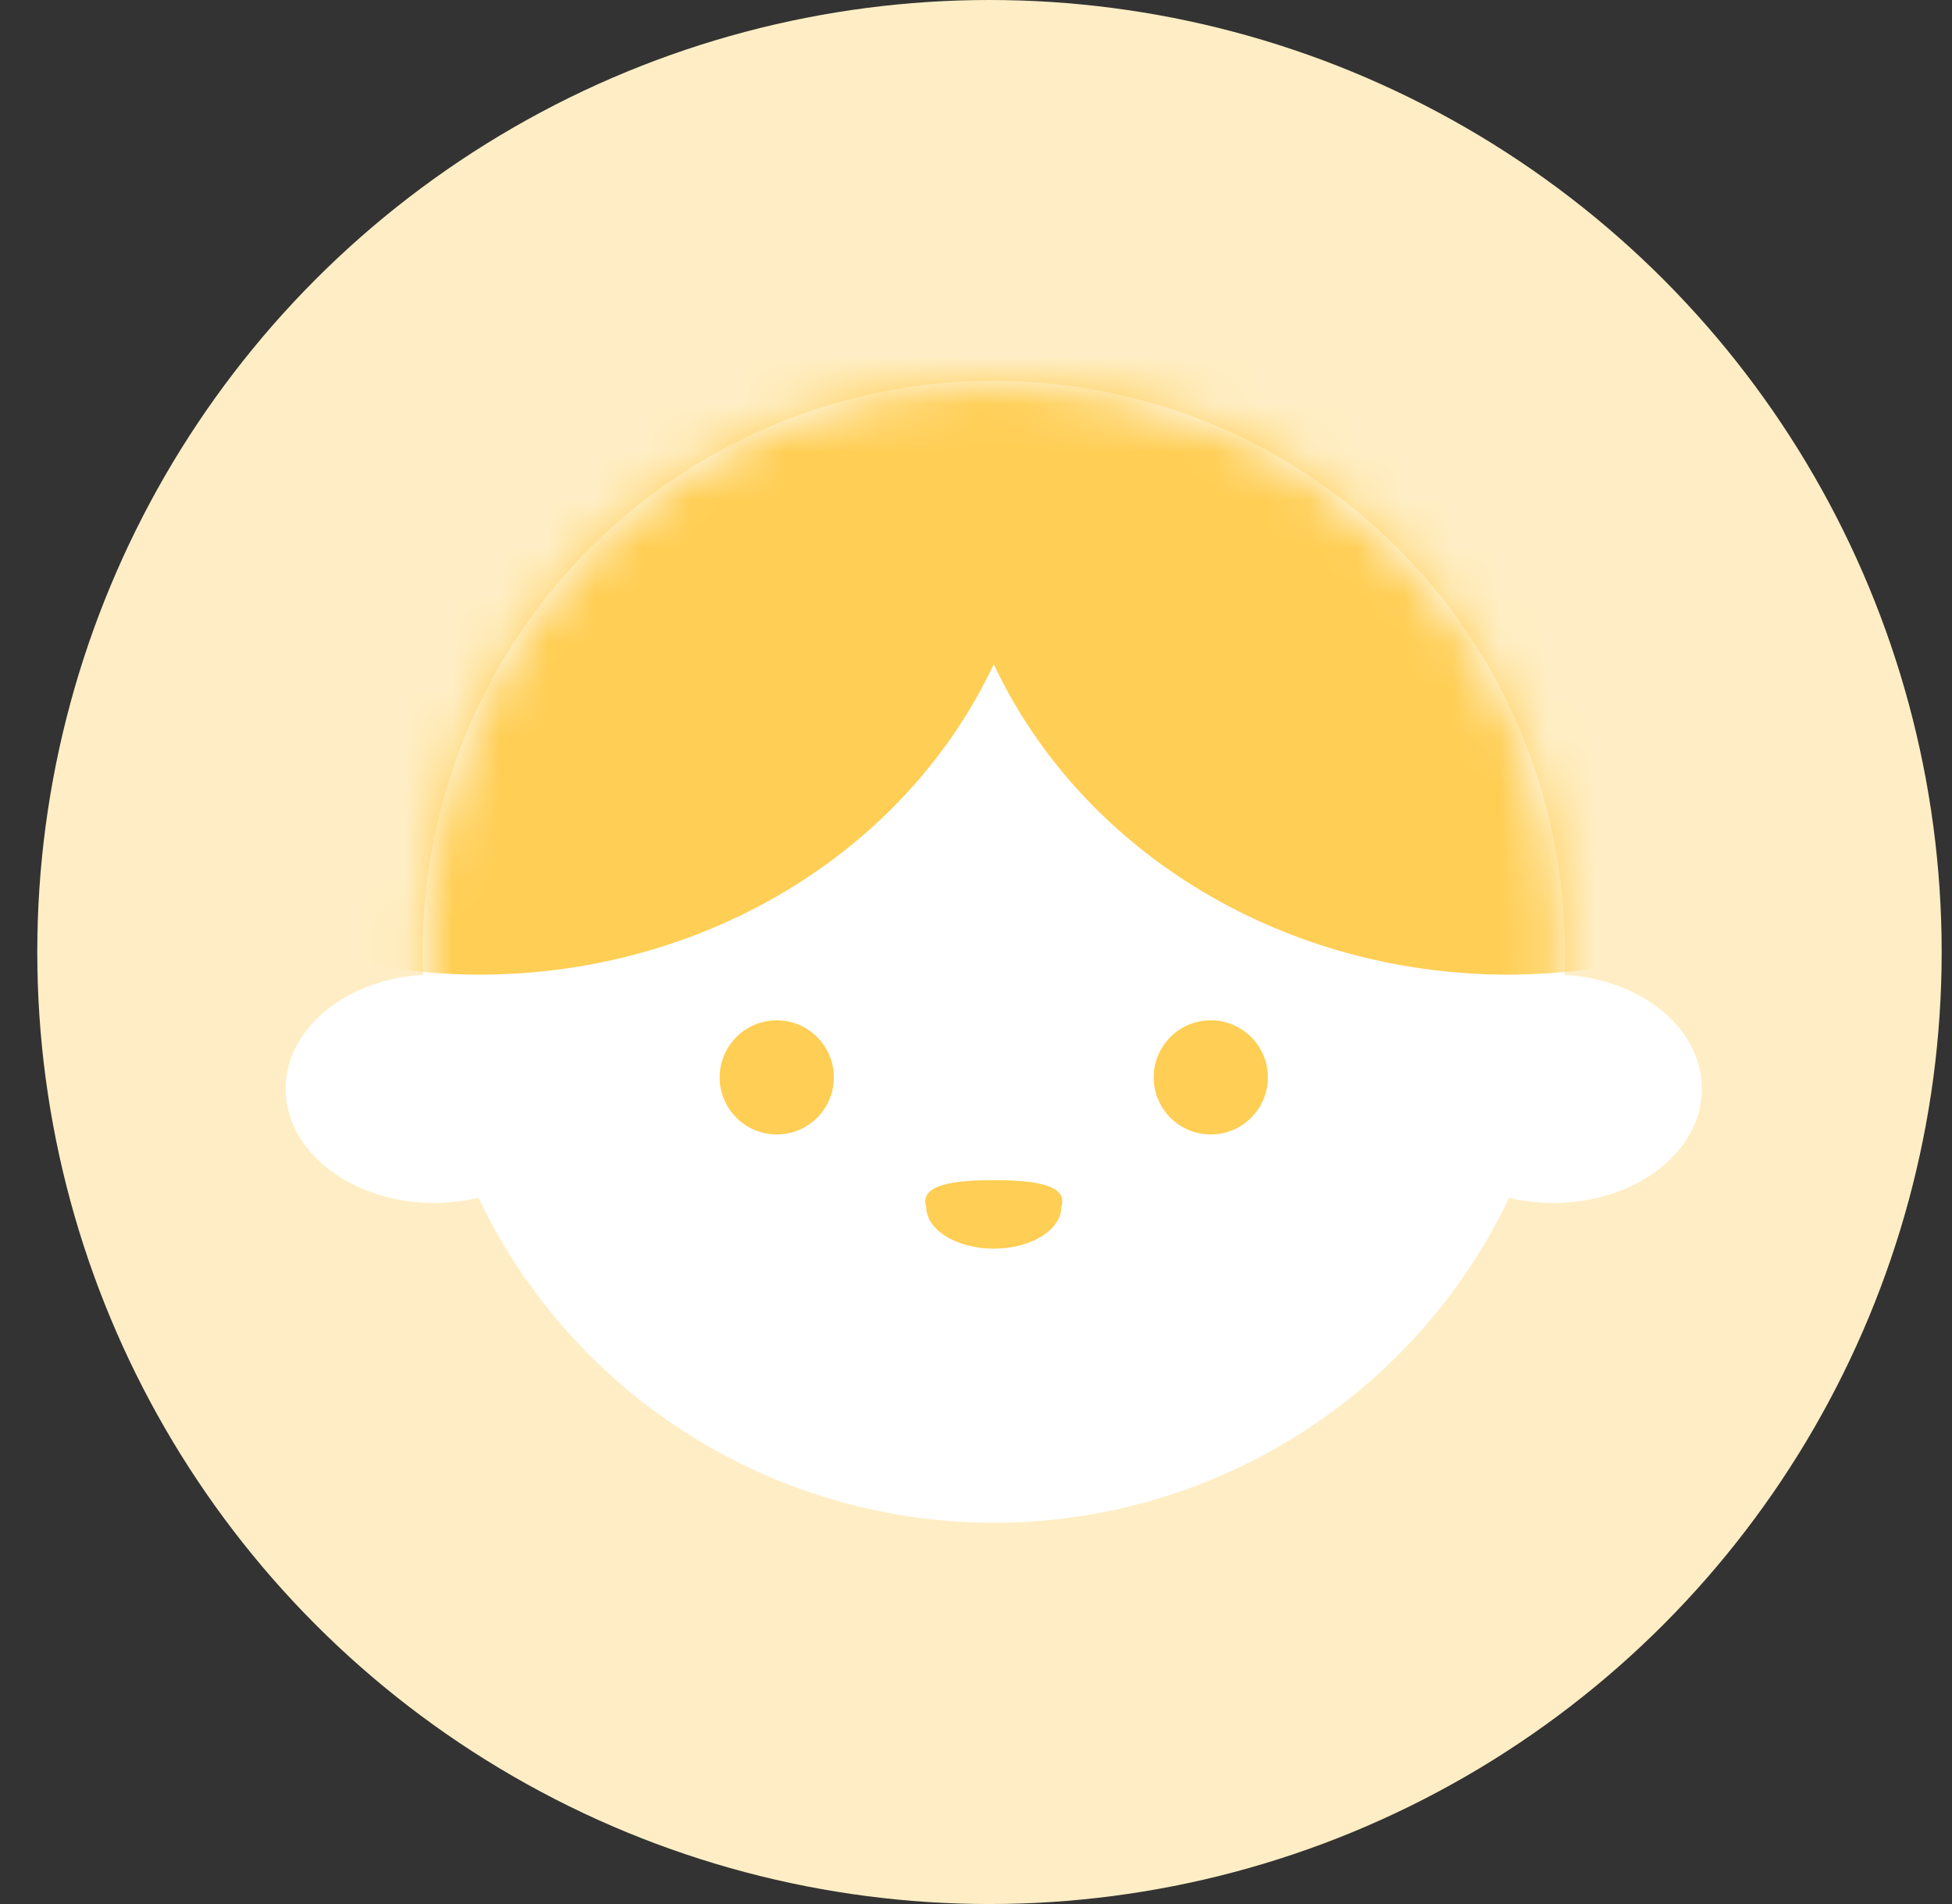 <svg width="41" height="40" viewBox="0 0 41 40" fill="none" xmlns="http://www.w3.org/2000/svg">
<rect x="0" y="0" width="41" height="40" fill="#333333" stroke="none"/>
<circle cx="20.783" cy="20" r="20" fill="#FFEEC5"/>
<circle cx="20.873" cy="19.995" r="11.995" fill="white"/>
<mask id="mask0_195_2777" style="mask-type:alpha" maskUnits="userSpaceOnUse" x="8" y="8" width="25" height="24">
<circle cx="20.873" cy="19.995" r="11.995" fill="white"/>
</mask>
<g mask="url(#mask0_195_2777)">
<ellipse cx="10.078" cy="9.68" rx="11.755" ry="10.795" fill="#FFCE54"/>
<ellipse cx="11.755" cy="10.795" rx="11.755" ry="10.795" transform="matrix(-1 0 0 1 43.423 -1.115)" fill="#FFCE54"/>
</g>
<ellipse cx="9.119" cy="22.873" rx="3.119" ry="2.399" fill="white"/>
<ellipse cx="32.628" cy="22.873" rx="3.119" ry="2.399" fill="white"/>
<circle cx="16.315" cy="22.634" r="1.199" fill="#FFCE54"/>
<circle cx="25.431" cy="22.634" r="1.199" fill="#FFCE54"/>
<path d="M22.293 25.352C22.293 25.838 21.657 26.232 20.873 26.232C20.09 26.232 19.454 25.838 19.454 25.352C19.297 24.872 20.09 24.793 20.873 24.793C21.657 24.793 22.45 24.872 22.293 25.352Z" fill="#FFCE54"/>
</svg>
